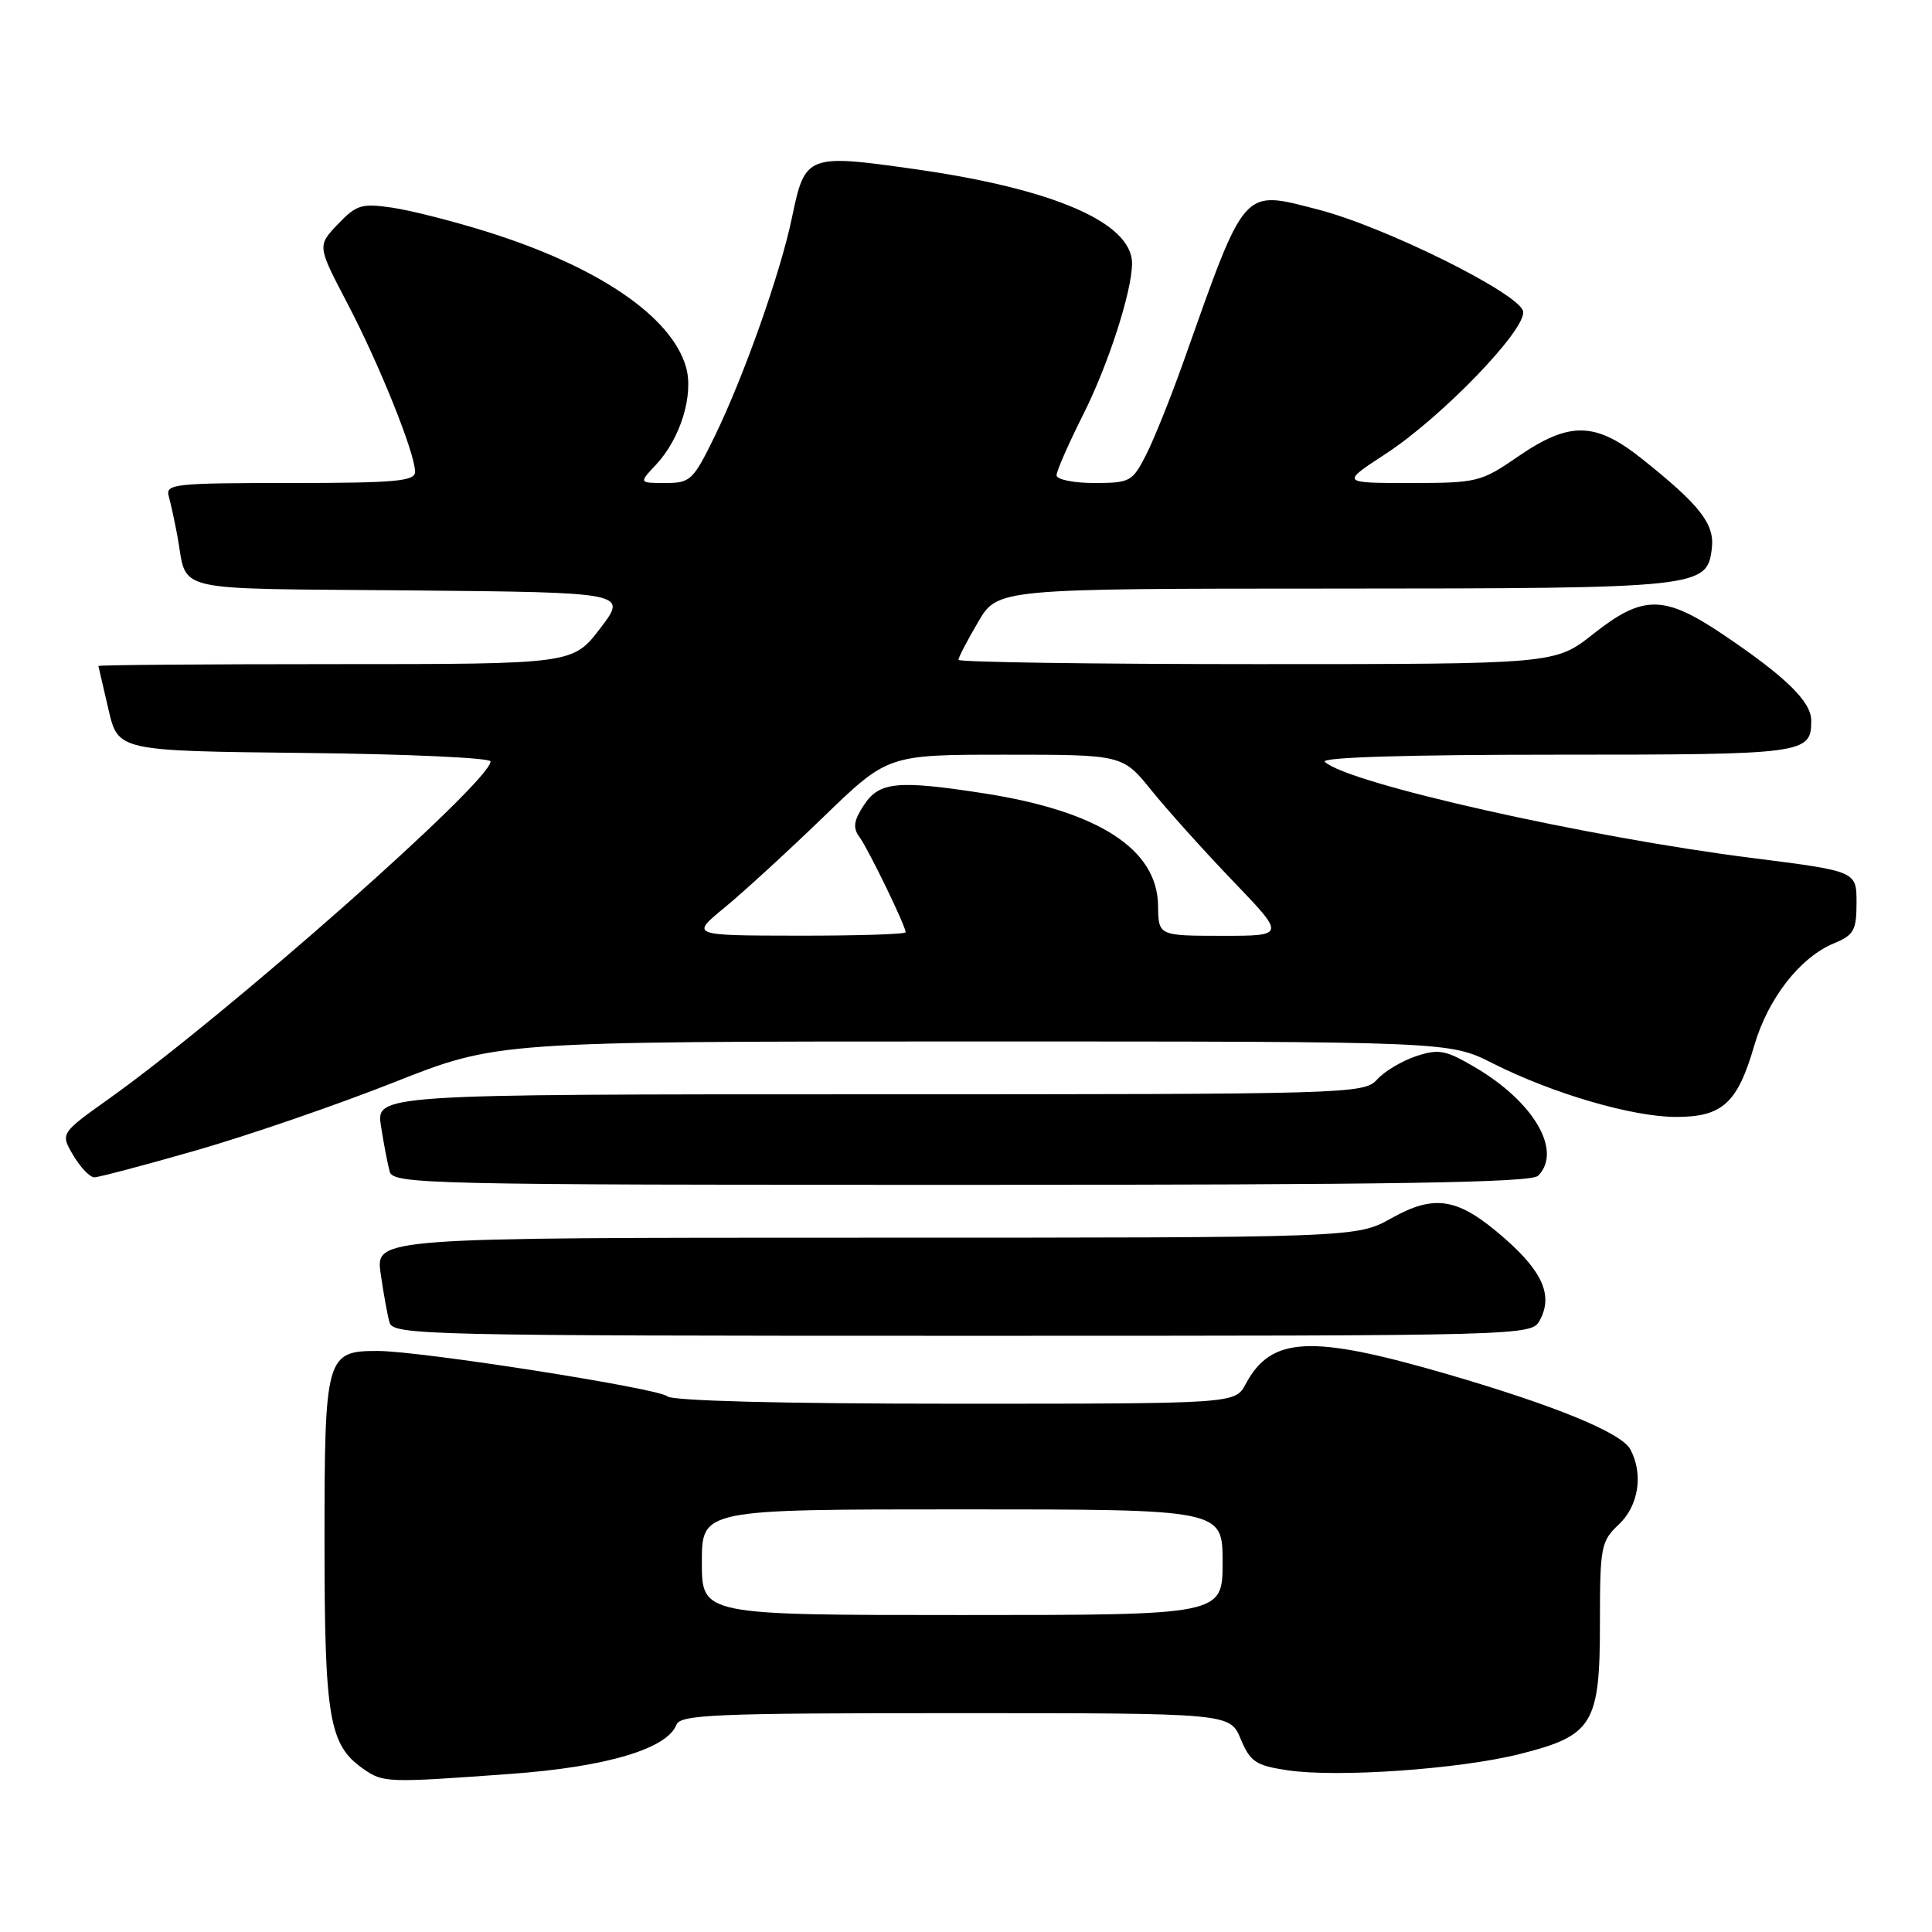 <?xml version="1.0" encoding="UTF-8" standalone="no"?>
<!DOCTYPE svg PUBLIC "-//W3C//DTD SVG 1.1//EN" "http://www.w3.org/Graphics/SVG/1.1/DTD/svg11.dtd" >
<svg xmlns="http://www.w3.org/2000/svg" xmlns:xlink="http://www.w3.org/1999/xlink" version="1.1" viewBox="0 0 256 256">
 <g >
 <path fill="currentColor"
d=" M 67.66 235.05 C 80.29 234.14 88.40 231.73 89.62 228.55 C 90.14 227.19 94.65 227.00 126.59 227.00 C 162.97 227.00 162.97 227.00 164.40 230.43 C 165.67 233.45 166.39 233.94 170.60 234.57 C 177.21 235.56 193.36 234.43 201.37 232.42 C 211.08 229.98 212.00 228.48 212.00 215.04 C 212.00 204.93 212.14 204.22 214.50 202.00 C 217.13 199.53 217.78 195.32 216.03 192.05 C 214.85 189.85 206.11 186.26 191.80 182.09 C 173.67 176.81 168.44 177.06 165.05 183.41 C 163.66 186.00 163.66 186.00 126.53 186.00 C 103.65 186.00 89.02 185.62 88.42 185.02 C 87.38 183.98 55.80 179.02 50.08 179.01 C 43.20 178.99 43.00 179.68 43.00 204.19 C 43.00 227.68 43.60 231.20 48.12 234.37 C 50.78 236.23 51.23 236.25 67.66 235.05 Z  M 204.05 174.91 C 205.78 171.68 204.43 168.55 199.44 164.15 C 193.26 158.72 190.19 158.16 184.37 161.42 C 179.75 164.00 179.75 164.00 114.76 164.00 C 49.77 164.00 49.77 164.00 50.44 168.75 C 50.81 171.36 51.34 174.29 51.62 175.25 C 52.10 176.90 56.59 177.00 127.53 177.00 C 202.93 177.00 202.93 177.00 204.05 174.91 Z  M 203.80 155.80 C 207.06 152.54 203.26 145.99 195.41 141.40 C 191.55 139.13 190.64 138.96 187.64 139.95 C 185.77 140.57 183.44 141.96 182.47 143.04 C 180.74 144.95 179.00 145.00 115.26 145.00 C 49.82 145.00 49.82 145.00 50.49 149.25 C 50.85 151.59 51.37 154.29 51.64 155.25 C 52.11 156.90 56.57 157.00 127.37 157.00 C 184.55 157.00 202.89 156.71 203.80 155.80 Z  M 26.03 152.42 C 32.89 150.45 44.66 146.40 52.19 143.42 C 65.88 138.00 65.88 138.00 128.97 138.00 C 192.06 138.00 192.06 138.00 197.78 140.89 C 205.77 144.92 216.32 148.00 222.11 148.00 C 228.22 148.00 230.23 146.17 232.43 138.60 C 234.25 132.33 238.49 126.87 243.00 125.00 C 245.65 123.90 246.00 123.28 246.00 119.60 C 246.00 115.44 246.00 115.44 232.25 113.70 C 210.22 110.92 178.41 103.76 175.55 100.94 C 174.96 100.35 186.47 100.00 206.10 100.00 C 239.22 100.00 240.00 99.90 240.00 95.49 C 240.00 92.97 236.66 89.71 228.38 84.12 C 220.48 78.80 217.72 78.78 211.12 84.00 C 206.06 88.00 206.06 88.00 166.53 88.00 C 144.79 88.00 127.00 87.74 127.00 87.43 C 127.00 87.11 128.17 84.86 129.60 82.43 C 132.19 78.00 132.19 78.00 176.85 77.99 C 225.42 77.97 226.22 77.88 226.83 72.62 C 227.20 69.42 225.25 66.93 217.66 60.87 C 211.40 55.86 207.99 55.79 201.14 60.50 C 196.23 63.88 195.72 64.00 186.87 64.00 C 177.69 64.00 177.69 64.00 183.59 60.15 C 191.03 55.30 202.27 43.65 201.82 41.26 C 201.39 38.92 183.48 30.03 174.63 27.76 C 164.54 25.17 165.12 24.51 156.79 48.00 C 155.13 52.67 152.92 58.19 151.87 60.25 C 150.05 63.83 149.73 64.00 144.98 64.00 C 142.24 64.00 140.00 63.54 140.00 62.98 C 140.00 62.41 141.58 58.81 143.51 54.97 C 146.84 48.37 150.00 38.59 150.00 34.90 C 150.00 29.51 139.62 25.01 121.14 22.40 C 106.95 20.39 106.66 20.51 104.94 28.83 C 103.42 36.15 98.60 49.79 94.73 57.75 C 91.85 63.65 91.49 64.00 88.17 64.00 C 84.65 64.00 84.65 64.00 86.91 61.59 C 90.16 58.14 91.95 52.31 90.90 48.64 C 88.97 41.92 79.24 35.31 64.50 30.70 C 60.10 29.32 54.48 27.89 52.00 27.52 C 47.92 26.92 47.24 27.12 44.77 29.71 C 42.04 32.57 42.04 32.57 46.02 40.18 C 50.26 48.26 55.00 60.06 55.00 62.52 C 55.00 63.77 52.38 64.00 38.43 64.00 C 23.13 64.00 21.90 64.13 22.36 65.75 C 22.63 66.71 23.14 69.08 23.50 71.00 C 24.92 78.64 21.94 77.94 54.14 78.23 C 83.16 78.50 83.16 78.50 79.54 83.25 C 75.91 88.00 75.91 88.00 44.45 88.00 C 27.15 88.00 13.02 88.11 13.04 88.25 C 13.07 88.39 13.66 90.97 14.37 94.00 C 15.65 99.50 15.65 99.50 40.33 99.77 C 53.90 99.91 65.00 100.42 65.00 100.89 C 65.00 103.59 30.30 134.26 14.48 145.56 C 7.99 150.18 7.99 150.18 9.71 153.09 C 10.66 154.69 11.91 156.00 12.50 156.00 C 13.08 156.00 19.17 154.39 26.03 152.42 Z  M 93.00 207.00 C 93.00 200.00 93.00 200.00 127.50 200.00 C 162.00 200.00 162.00 200.00 162.00 207.00 C 162.00 214.00 162.00 214.00 127.50 214.00 C 93.00 214.00 93.00 214.00 93.00 207.00 Z  M 96.00 120.27 C 98.47 118.24 104.35 112.85 109.07 108.29 C 117.63 100.00 117.63 100.00 133.19 100.00 C 148.76 100.00 148.76 100.00 152.59 104.75 C 154.70 107.36 159.55 112.76 163.38 116.75 C 170.34 124.00 170.34 124.00 161.92 124.00 C 153.50 123.99 153.50 123.99 153.45 120.01 C 153.36 112.50 145.55 107.47 130.31 105.11 C 118.91 103.35 116.50 103.59 114.48 106.67 C 113.11 108.76 112.98 109.69 113.89 110.92 C 115.08 112.55 120.00 122.69 120.00 123.53 C 120.00 123.79 113.59 123.99 105.75 123.98 C 91.50 123.96 91.50 123.96 96.00 120.27 Z "/>
</g>
</svg>